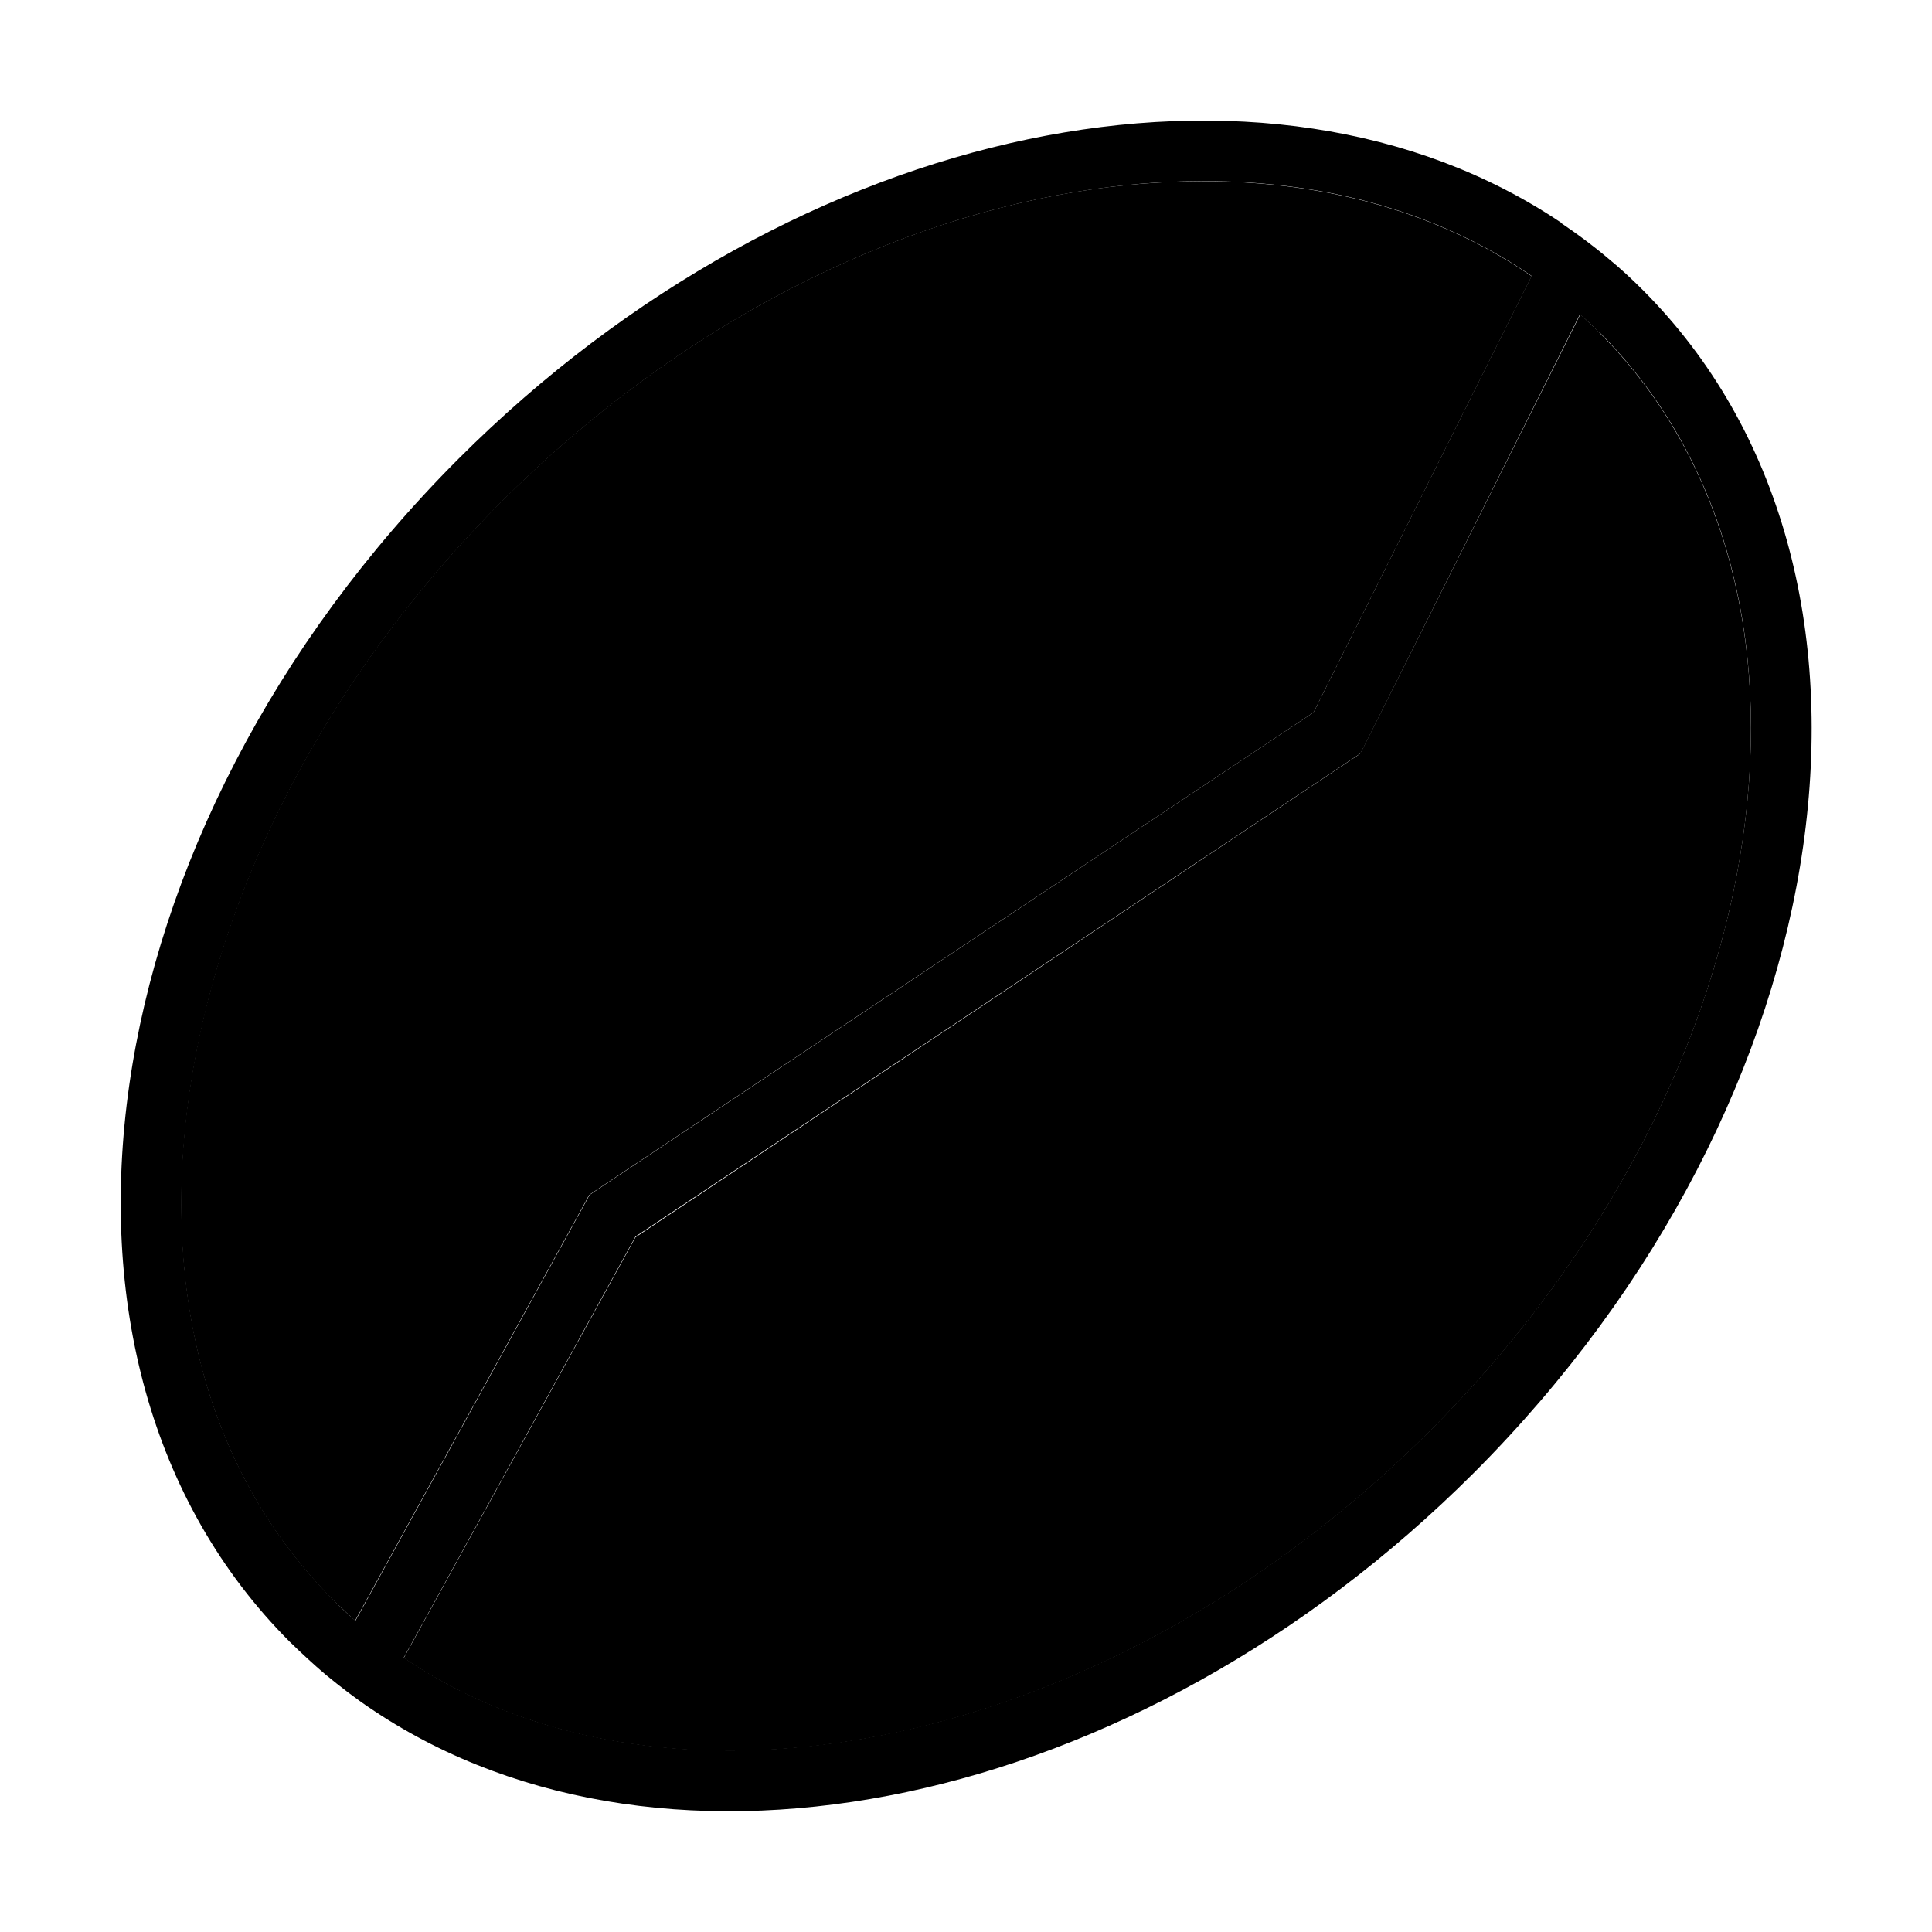 <svg xmlns="http://www.w3.org/2000/svg" width="24" height="24" viewBox="0 0 448 512"><path class="pr-icon-duotone-secondary" d="M18.1 289.9c-7.6 53 5.3 101.2 38 133.9c2 2 4 3.8 6 5.7l61.1-111.1 .9-1.7 1.6-1.1L316.1 188.8 373.9 73.2c-31.3-21.6-72-29.3-116-23.1c-53 7.6-109.7 35.5-157 82.8s-75.2 104-82.8 157zM75 439.4c31.2 21.1 71.5 28.7 115.1 22.5c53-7.6 109.7-35.5 157-82.8s75.2-104 82.8-157s-5.3-101.2-38-133.9c-1.7-1.7-3.4-3.3-5.1-4.9L329.4 197.9l-1 1.9-1.8 1.2L136.4 327.9 75 439.4z"/><path class="pr-icon-duotone-primary" d="M391.9 88.1c32.8 32.8 45.6 80.9 38 133.9s-35.5 109.7-82.8 157s-104 75.2-157 82.8c-43.6 6.2-83.9-1.4-115.1-22.5l61.4-111.6L326.7 200.9l1.8-1.2 1-1.9L386.7 83.3c1.8 1.6 3.5 3.2 5.1 4.9zm-18-15L316.1 188.8 125.8 315.6l-1.6 1.1-.9 1.7L62.2 429.5c-2.1-1.8-4.1-3.7-6-5.7c-32.8-32.8-45.6-80.9-38-133.9s35.5-109.7 82.8-157s104-75.2 157-82.8c44-6.3 84.7 1.5 116 23.1zm7.8-14.1c-77.6-52.2-202-27.5-292.1 62.5c-99 99-119 239.4-44.8 313.6c3.1 3 6.2 5.9 9.5 8.7c3.9 3.2 7.9 6.3 12.1 9.1c.3 .2 .6 .4 .9 .6c77.6 51.5 201.4 26.6 291.2-63.1c99-99 119-239.4 44.8-313.6c-2.9-2.9-5.9-5.7-9.1-8.3c-4-3.4-8.2-6.5-12.5-9.4z"/></svg>